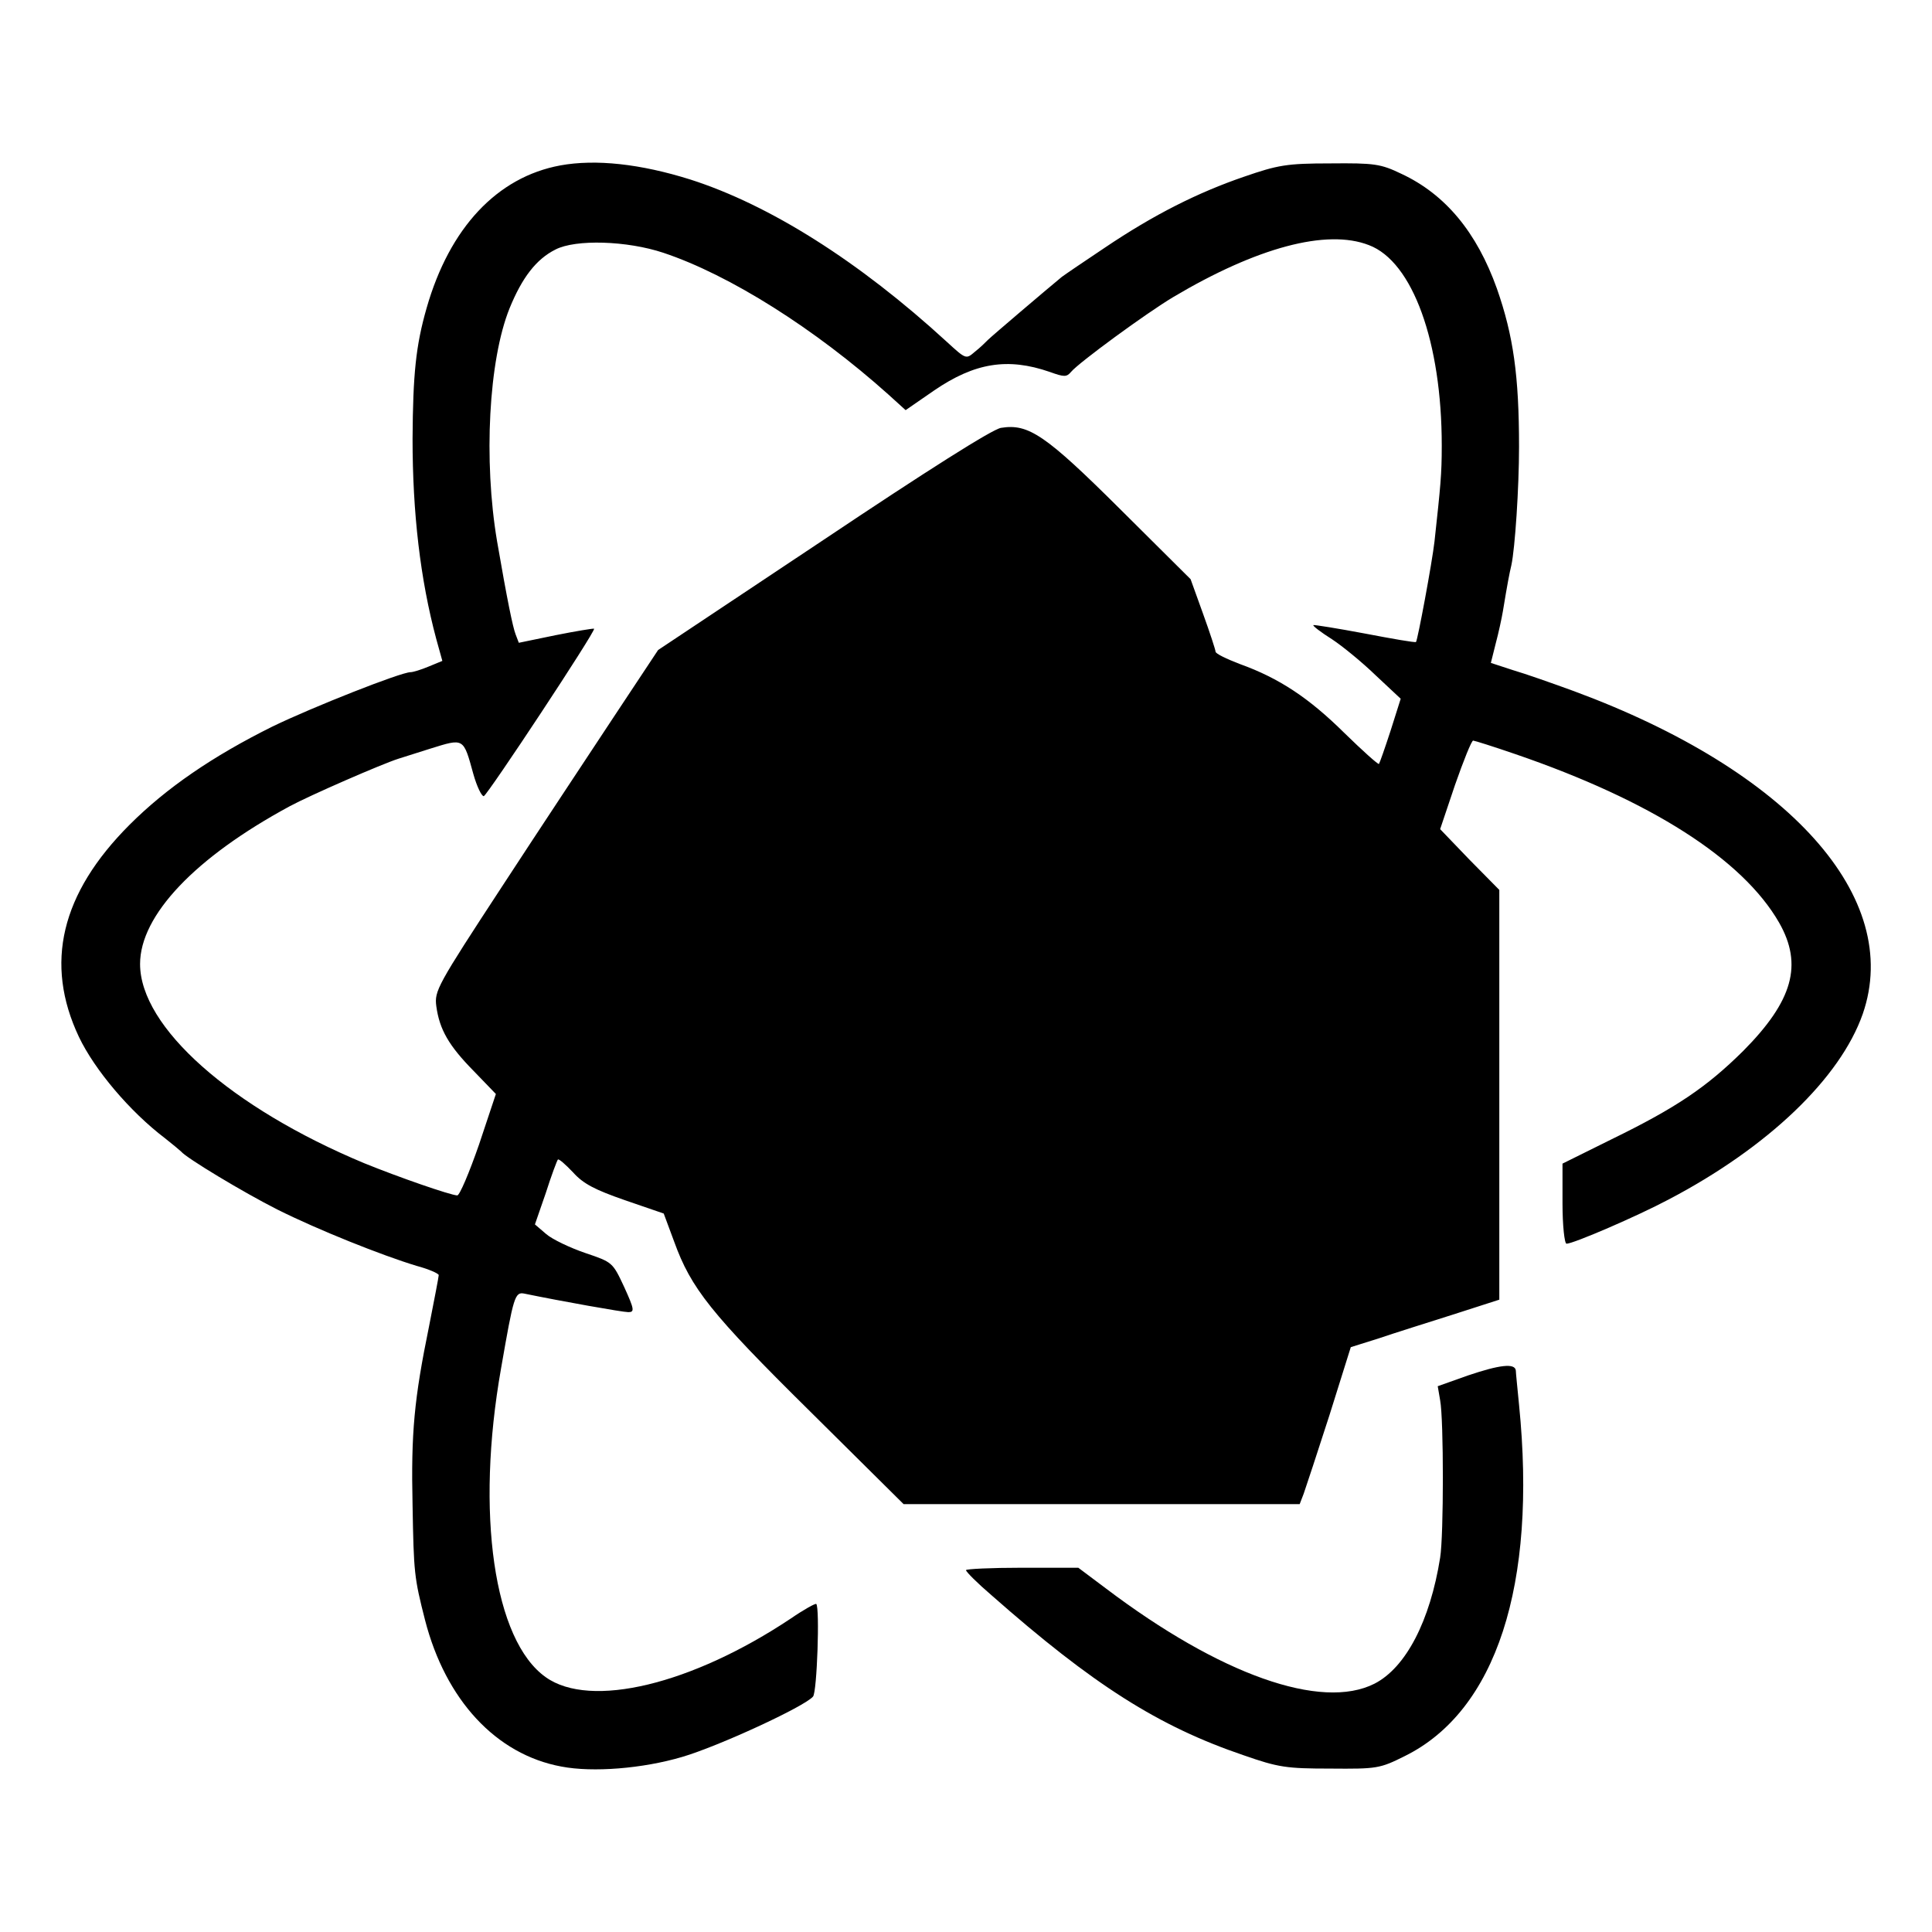 <?xml version="1.0" standalone="no"?>
<!DOCTYPE svg PUBLIC "-//W3C//DTD SVG 20010904//EN"
 "http://www.w3.org/TR/2001/REC-SVG-20010904/DTD/svg10.dtd">
<svg version="1.0" xmlns="http://www.w3.org/2000/svg"
 width="480pt" height="480pt" viewBox="0 0 480 480"
 preserveAspectRatio="xMidYMid meet">
<g transform="translate(0,480) scale(0.1,-0.1)"
fill="#000000" stroke="none">
<path d="M1392 4389 c-157 -29 -275 -155 -332 -354 -27 -94 -34 -165 -35 -325
0 -184 19 -349 59 -498 l15 -54 -34 -14 c-19 -8 -39 -14 -45 -14 -24 0 -244
-87 -343 -135 -149 -74 -264 -153 -355 -244 -171 -171 -212 -345 -126 -527 39
-82 127 -186 214 -252 19 -15 37 -30 40 -33 13 -16 154 -101 239 -144 102 -51
260 -114 346 -140 30 -8 55 -19 55 -23 0 -4 -11 -61 -24 -127 -37 -181 -45
-264 -41 -445 3 -168 4 -179 31 -285 51 -198 176 -334 339 -364 78 -15 202 -5
300 24 89 26 304 125 325 150 10 12 17 221 8 230 -2 2 -31 -14 -63 -36 -246
-164 -498 -225 -609 -146 -129 91 -175 407 -111 768 31 178 34 190 58 185 92
-19 244 -46 258 -46 16 0 15 7 -10 62 -29 62 -29 62 -97 85 -38 13 -82 34 -97
47 l-28 24 27 78 c14 44 28 81 30 83 2 3 19 -12 38 -32 25 -28 54 -43 129 -69
l96 -33 26 -70 c42 -116 91 -178 337 -421 l233 -231 492 0 492 0 10 26 c5 14
34 102 64 195 l53 169 70 22 c38 13 121 39 184 59 l115 37 0 509 0 509 -74 75
-73 76 37 110 c21 60 41 110 45 110 3 0 51 -15 106 -34 335 -115 563 -260 654
-418 60 -105 34 -195 -89 -319 -91 -90 -166 -141 -328 -220 l-121 -60 0 -99
c0 -55 5 -100 10 -100 17 0 175 68 254 110 246 129 426 301 482 461 100 289
-182 604 -718 802 -52 19 -120 43 -151 52 l-55 18 12 48 c7 26 15 63 18 81 11
67 16 93 21 114 9 42 19 191 19 294 0 176 -14 276 -55 393 -50 140 -128 234
-237 285 -52 25 -67 27 -177 26 -108 0 -130 -4 -214 -33 -114 -39 -224 -94
-347 -177 -51 -34 -98 -66 -106 -72 -40 -33 -174 -147 -183 -156 -6 -6 -20
-20 -33 -30 -22 -19 -22 -19 -70 25 -218 200 -440 340 -637 403 -124 39 -235
51 -323 35z m2009 -198 c109 -41 181 -242 181 -498 0 -72 -3 -100 -18 -238 -6
-53 -42 -246 -46 -250 -2 -2 -59 8 -127 21 -69 13 -126 22 -128 21 -2 -2 19
-18 46 -35 26 -17 76 -58 109 -90 l62 -58 -25 -79 c-14 -43 -27 -80 -29 -83
-2 -2 -41 33 -86 77 -88 87 -162 136 -259 171 -34 13 -61 26 -61 31 0 4 -14
47 -31 94 l-31 86 -175 174 c-186 185 -228 213 -296 202 -21 -3 -185 -107
-442 -279 l-410 -273 -110 -166 c-60 -91 -186 -281 -278 -422 -161 -246 -168
-259 -163 -297 8 -58 31 -98 93 -161 l55 -57 -42 -126 c-24 -69 -48 -126 -54
-126 -18 1 -145 45 -231 80 -331 138 -557 338 -557 495 0 121 137 265 372 392
50 27 229 105 270 118 3 1 38 12 79 25 84 26 82 28 107 -63 9 -32 21 -56 26
-55 10 4 279 411 274 416 -2 1 -45 -6 -95 -16 l-92 -19 -8 21 c-7 18 -21 86
-46 231 -34 201 -21 450 31 579 31 76 66 122 114 146 50 26 178 22 268 -8 165
-55 377 -189 559 -352 l43 -39 71 49 c101 69 183 82 287 46 36 -13 42 -13 53
0 19 23 187 146 254 186 207 123 381 170 486 129z"/>
<path d="M3648 1383 l-76 -27 6 -35 c9 -48 9 -335 0 -391 -25 -157 -85 -273
-163 -313 -132 -67 -384 22 -668 237 l-68 51 -140 0 c-76 0 -139 -3 -139 -6 0
-4 28 -32 63 -62 253 -223 415 -326 627 -398 86 -30 106 -33 215 -33 116 -1
123 0 185 31 227 112 329 425 284 873 -4 41 -8 80 -8 85 -2 19 -41 14 -118
-12z"/>
</g>
</svg>
